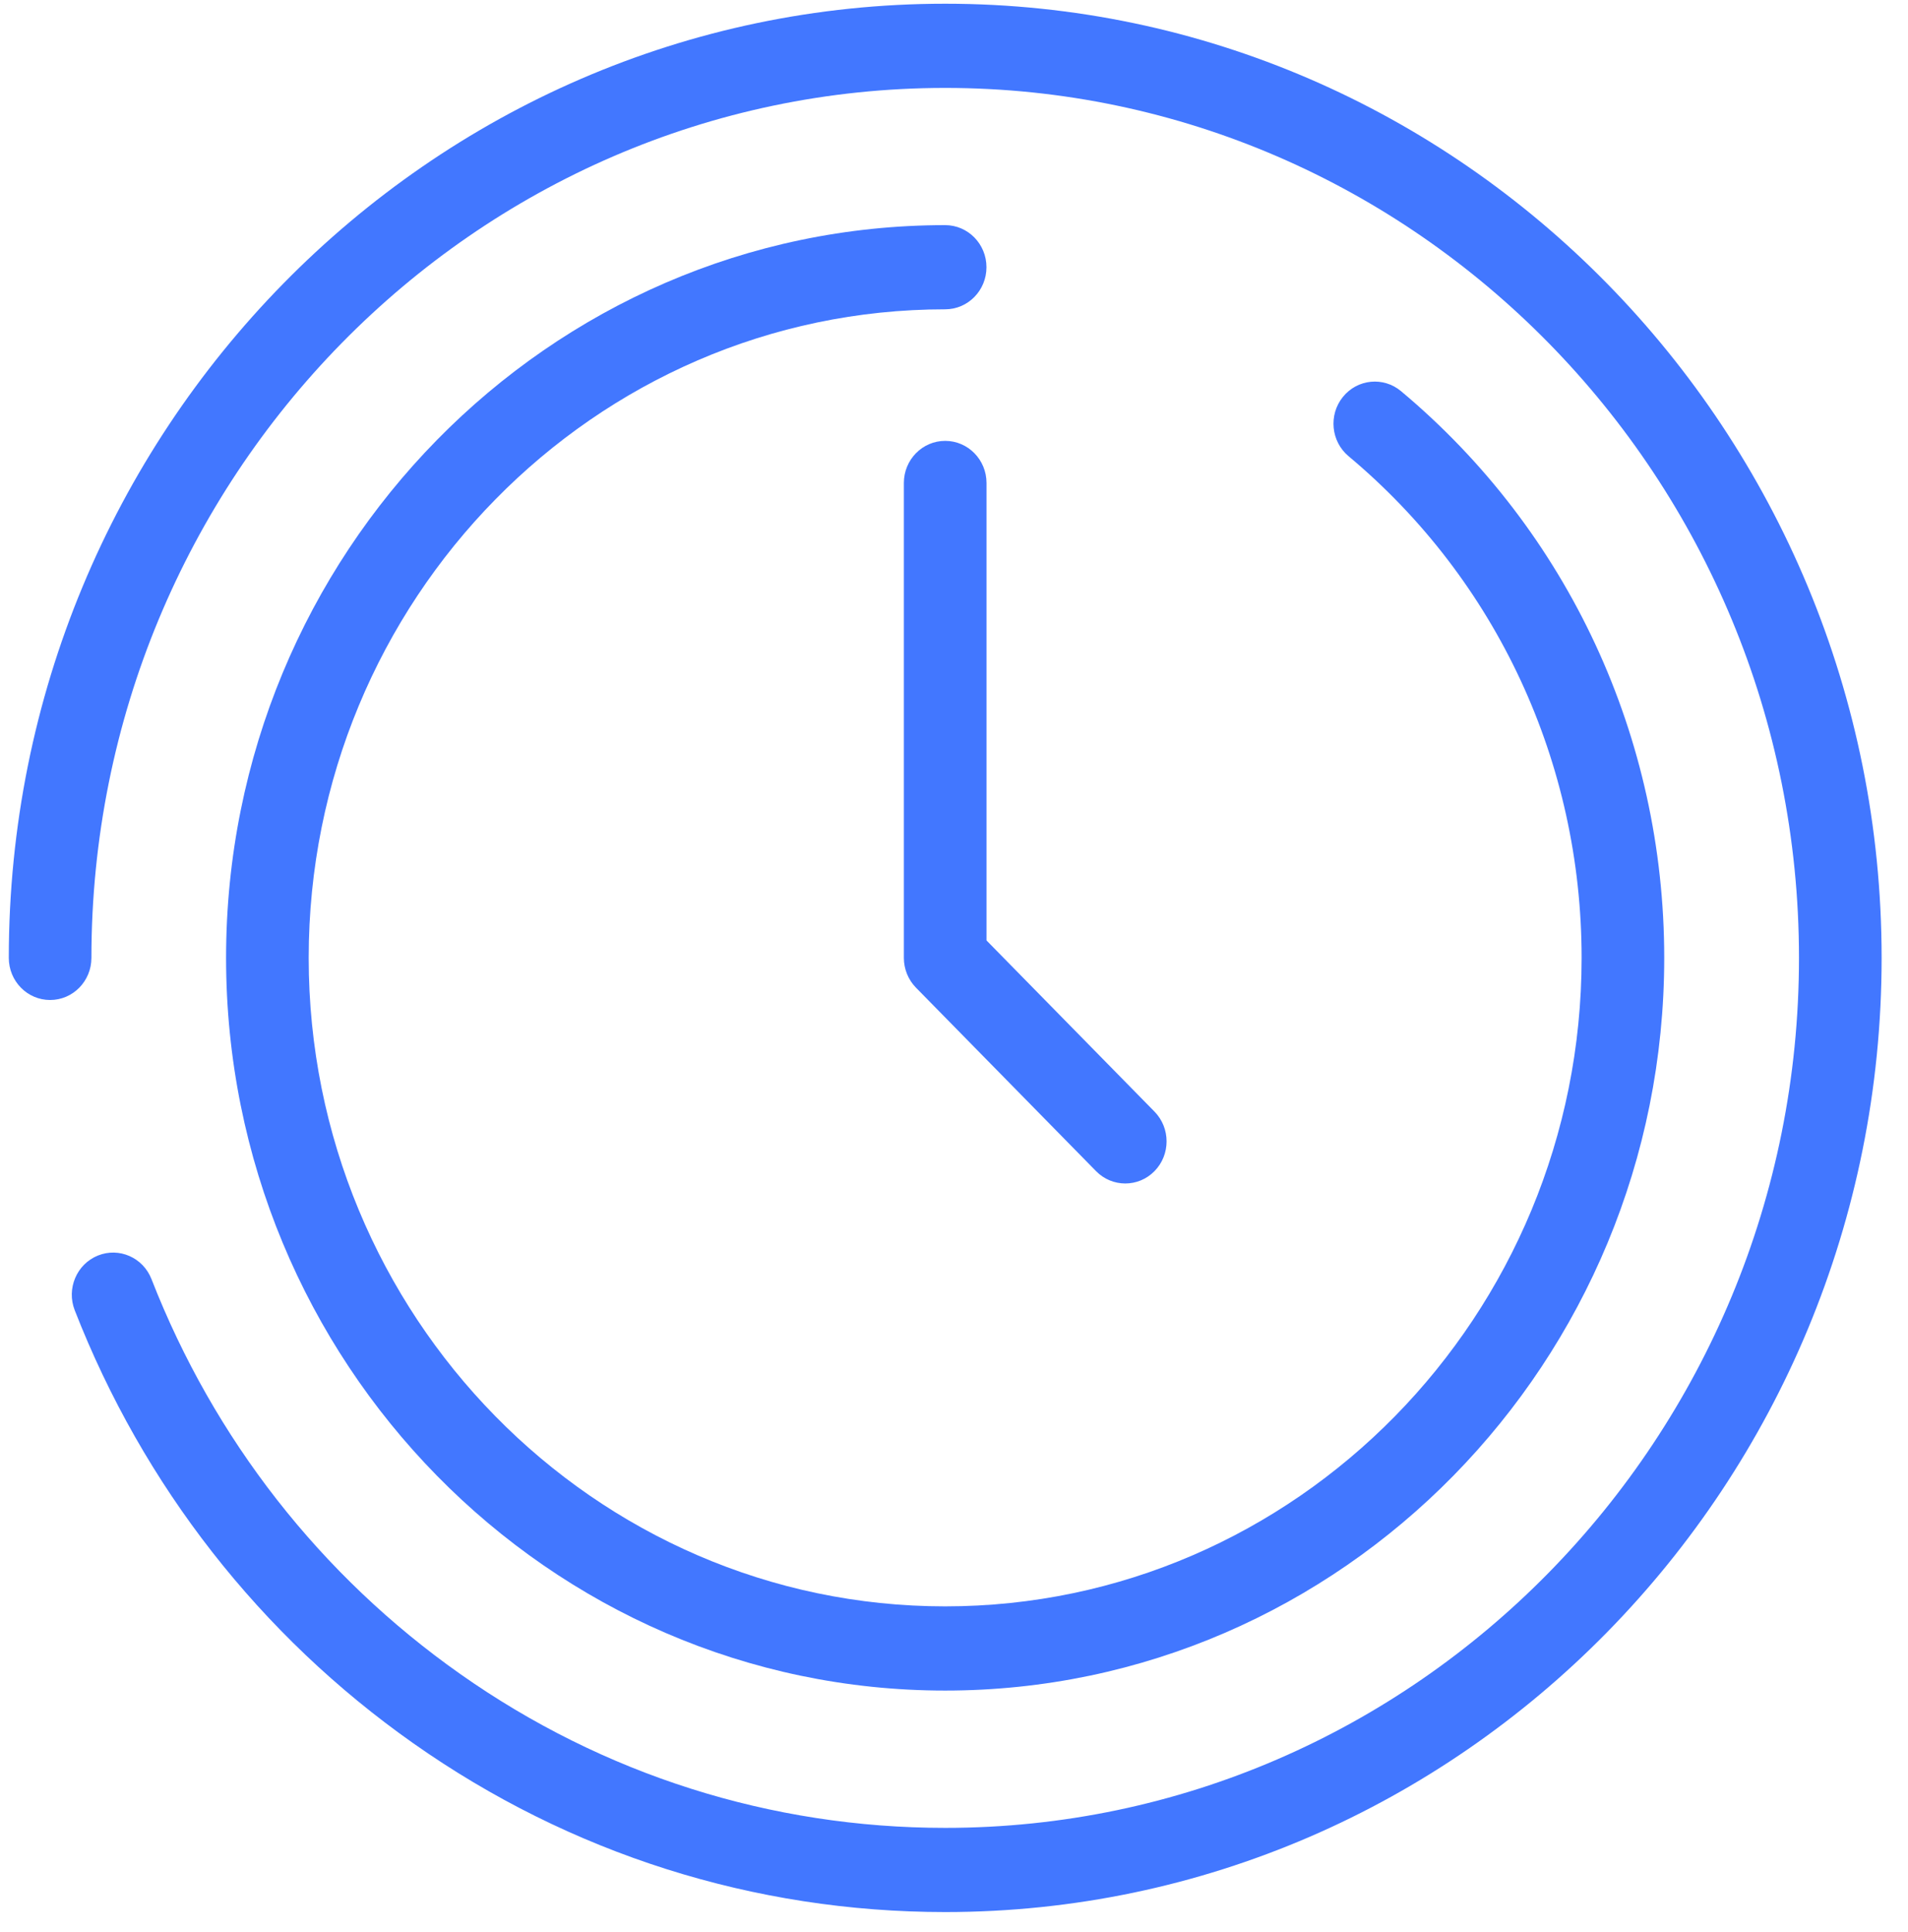 <svg width="80" height="81" viewBox="0 0 80 81" fill="none" xmlns="http://www.w3.org/2000/svg">
<g clip-path="url(#clip0)">
<path d="M39.631 0.156C17.982 0.156 0.369 18.1 0.369 40.156C0.369 41.131 1.144 41.921 2.101 41.921C3.058 41.921 3.833 41.131 3.833 40.156C3.833 20.046 19.892 3.686 39.631 3.686C59.37 3.686 75.429 20.046 75.429 40.156C75.429 60.266 59.37 76.627 39.631 76.627C32.321 76.627 25.291 74.397 19.302 70.18C13.448 66.058 8.97 60.332 6.352 53.623C5.999 52.717 4.991 52.275 4.103 52.635C3.214 52.995 2.78 54.021 3.133 54.927C6.005 62.285 10.914 68.564 17.332 73.083C23.903 77.71 31.614 80.156 39.631 80.156C61.281 80.156 78.894 62.212 78.894 40.156C78.894 18.1 61.281 0.156 39.631 0.156Z" fill="#4277FF"/>
<path d="M39.629 9.438C23.004 9.438 9.479 23.217 9.479 40.154C9.479 57.091 23.004 70.871 39.629 70.871C56.254 70.871 69.779 57.091 69.779 40.154C69.779 30.92 65.756 22.261 58.742 16.397C58.003 15.779 56.911 15.888 56.304 16.642C55.697 17.396 55.805 18.508 56.545 19.126C62.754 24.316 66.315 31.981 66.315 40.154C66.315 55.145 54.344 67.341 39.629 67.341C24.915 67.341 12.943 55.145 12.943 40.154C12.943 25.163 24.915 12.967 39.629 12.967C40.586 12.967 41.361 12.177 41.361 11.202C41.361 10.228 40.586 9.438 39.629 9.438Z" fill="#4277FF"/>
<path d="M39.63 18.482C38.673 18.482 37.898 19.272 37.898 20.247V40.156C37.898 40.624 38.081 41.073 38.405 41.404L45.956 49.096C46.294 49.44 46.737 49.613 47.181 49.613C47.624 49.613 48.068 49.441 48.406 49.096C49.082 48.407 49.082 47.289 48.406 46.6L41.363 39.425V20.247C41.363 19.272 40.587 18.482 39.63 18.482Z" fill="#4277FF"/>
</g>
<defs>
<clipPath id="clip0">
<rect y="0.156" width="80" height="80" rx="10" fill="white"/>
</clipPath>
</defs>
</svg>
